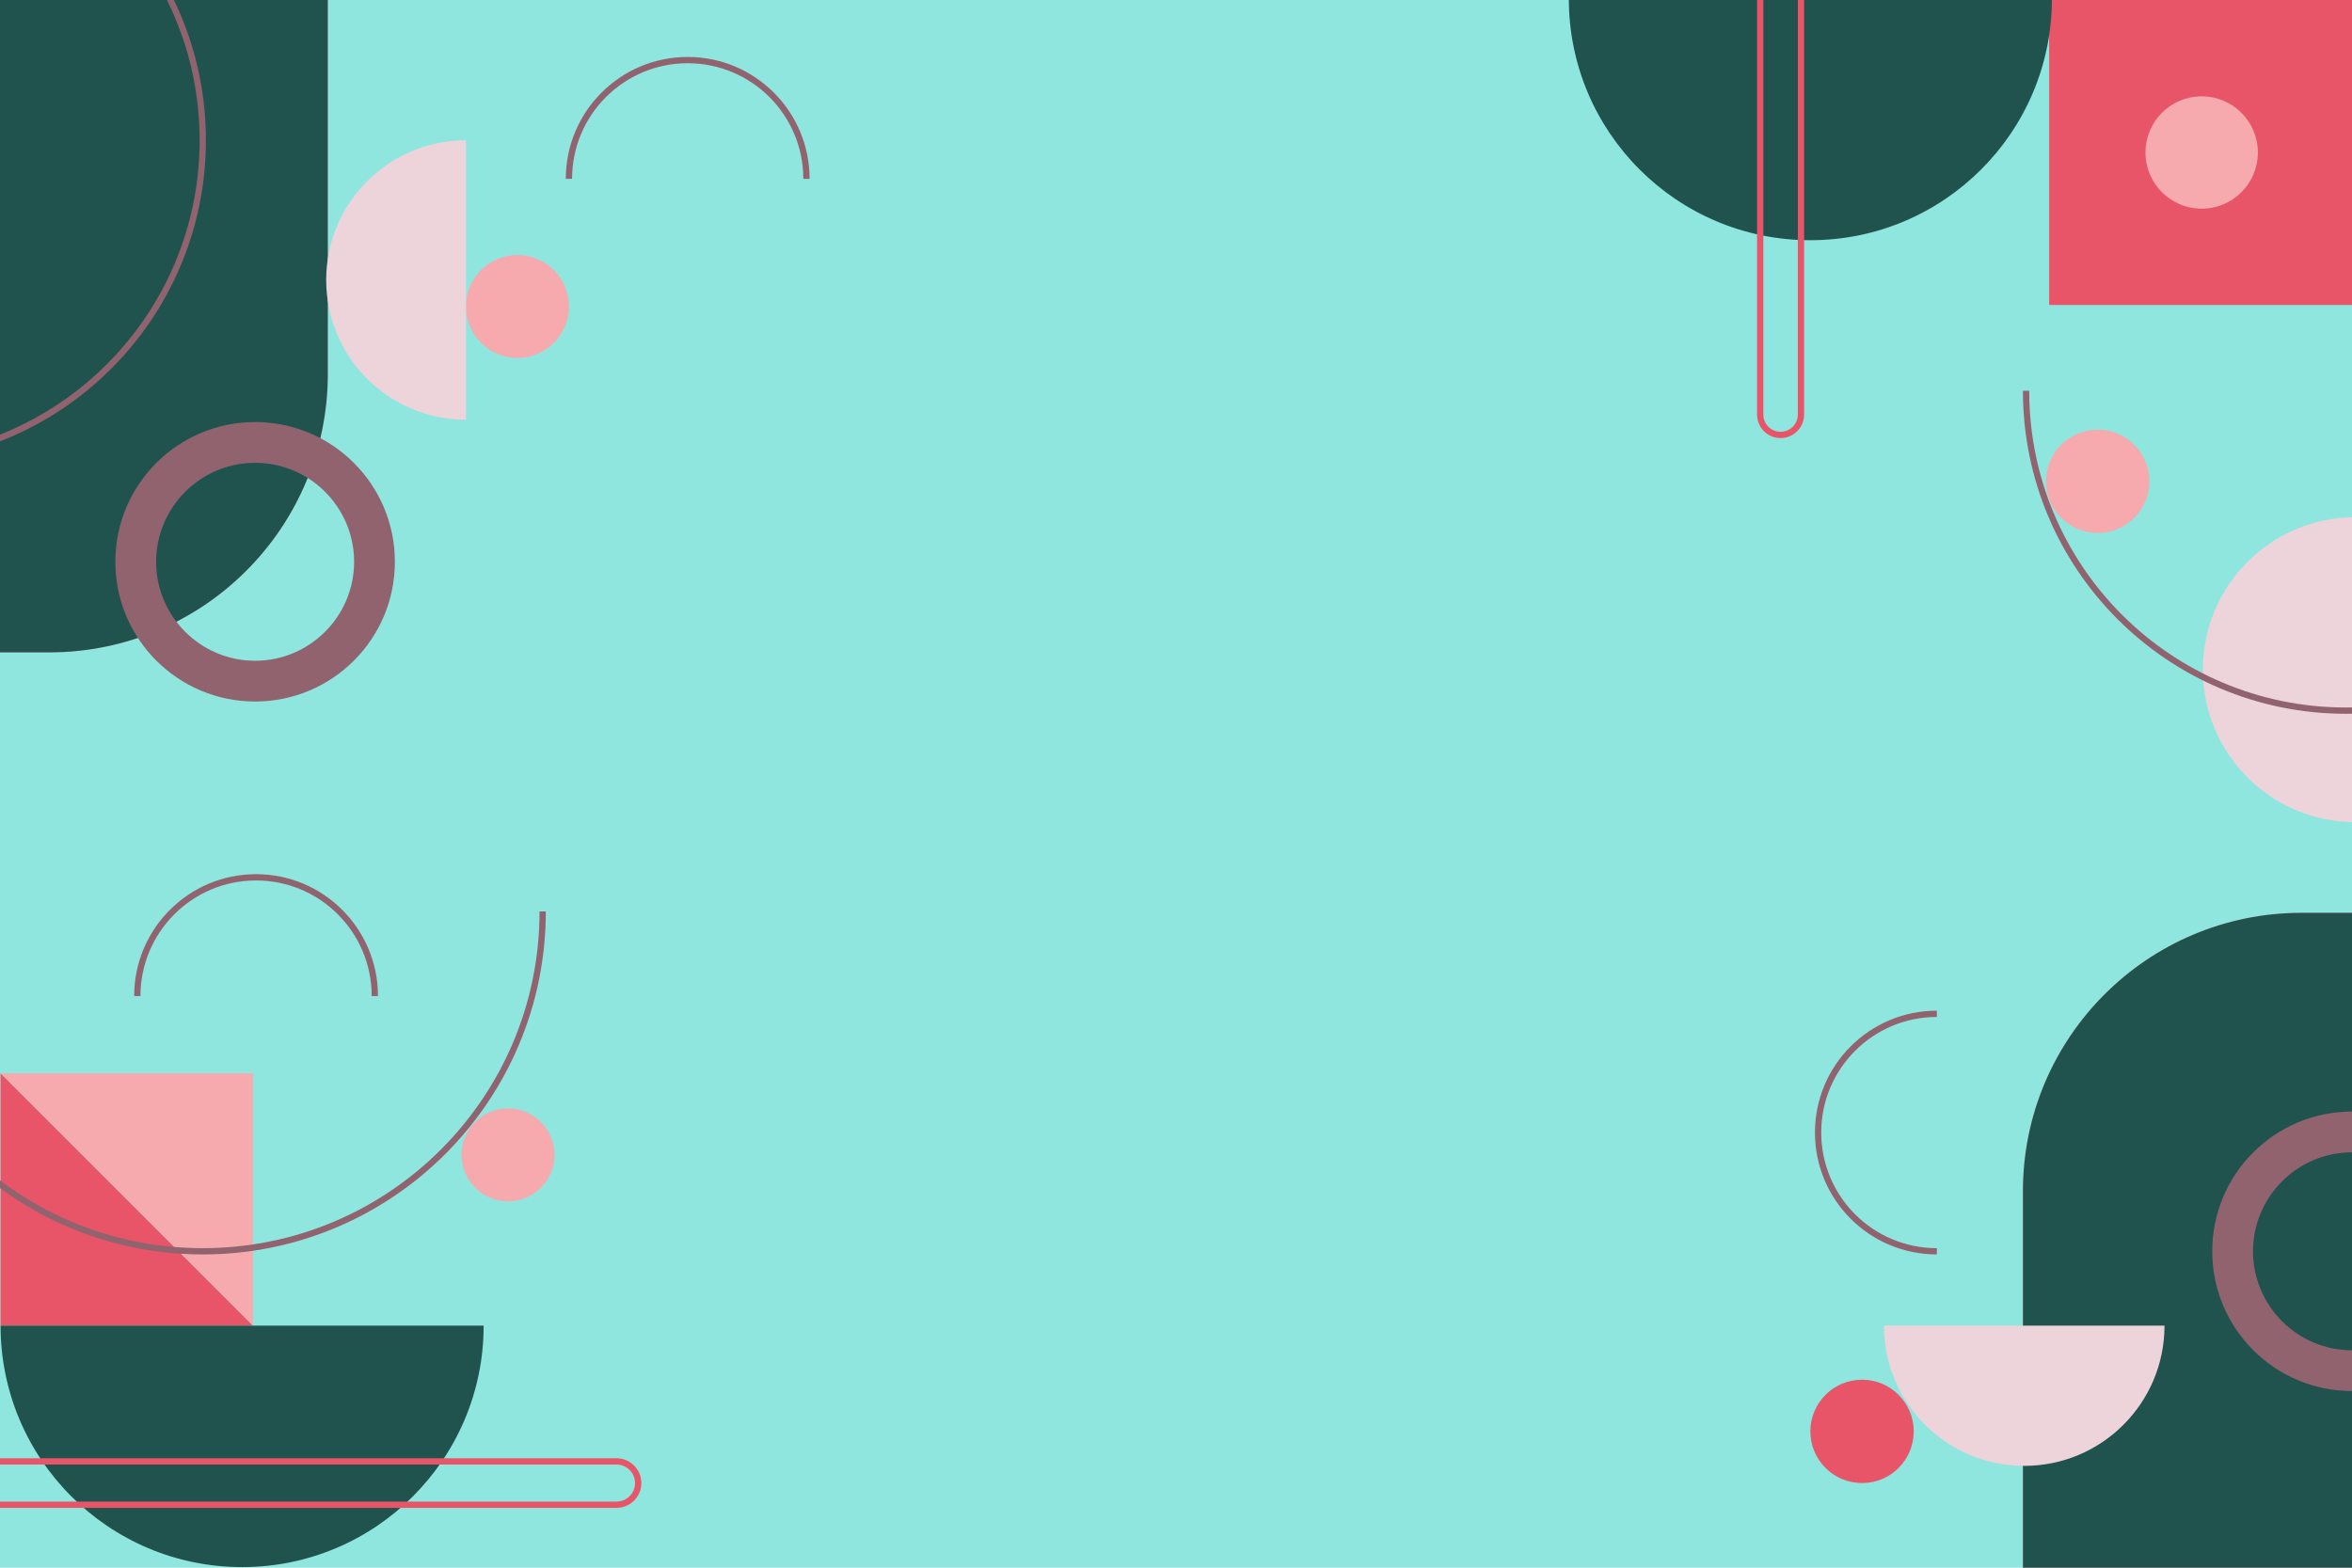 <?xml version="1.0" encoding="UTF-8" standalone="no"?><!-- Generator: Gravit.io --><svg xmlns="http://www.w3.org/2000/svg" xmlns:xlink="http://www.w3.org/1999/xlink" style="isolation:isolate" viewBox="0 0 1500 1000" width="1500pt" height="1000pt"><g><clipPath id="_clipPath_lmCkSvX9Aye6R4zWfCAs3Z9FO75Qfcpl"><path d=" M 0 0 L 0 1000 L 1500 1000 L 1500 0 L 0 0 Z " fill="rgb(255,255,255)"/></clipPath><g clip-path="url(#_clipPath_lmCkSvX9Aye6R4zWfCAs3Z9FO75Qfcpl)"><path d=" M 1500 1000 L 0 1000 L 0 0 L 1500 0 L 1500 1000 Z " fill="rgb(143,230,222)"/><clipPath id="_clipPath_OAXgKIx29JGm3TDuBHyQFD4hoHOQ75Jp"><path d=" M 1500 1000 L 0 1000 L 0 0 L 1500 0 L 1500 1000 Z " fill="rgb(255,255,255)"/></clipPath><g clip-path="url(#_clipPath_OAXgKIx29JGm3TDuBHyQFD4hoHOQ75Jp)"><path d=" M 161.312 845.584 L 0.364 845.584 L 0.364 684.634 L 161.312 845.584 Z " fill="rgb(233,85,104)"/><path d=" M 0.364 684.634 L 161.312 845.584 L 161.312 684.634 L 0.364 684.634 Z " fill="rgb(246,170,173)"/><path d=" M 1500 582.278 L 1500 1000 L 1290.132 1000 L 1290.132 759.934 C 1290.132 661.816 1369.674 582.278 1467.792 582.278 L 1500 582.278 Z " fill="rgb(246,167,174)"/><path d=" M 1500 582.278 L 1500 1000 L 1290.132 1000 L 1290.132 759.934 C 1290.132 661.816 1369.674 582.278 1467.792 582.278 L 1500 582.278 Z " fill="rgb(33,83,78)"/><path d=" M 0 416.132 L 0 0 L 209.068 0 L 209.068 238.476 C 209.068 336.594 129.528 416.132 31.411 416.132 L 0 416.132 Z " fill="rgb(246,167,174)"/><path d=" M 0 416.132 L 0 0 L 209.068 0 L 209.068 238.476 C 209.068 336.594 129.528 416.132 31.411 416.132 L 0 416.132 Z " fill="rgb(33,83,78)"/><defs><filter id="aunedEAVqXXEWUntsH87aUZGyqTevuEG" x="-200%" y="-200%" width="400%" height="400%" filterUnits="objectBoundingBox" color-interpolation-filters="sRGB"><feGaussianBlur xmlns="http://www.w3.org/2000/svg" in="SourceGraphic" stdDeviation="0"/><feOffset xmlns="http://www.w3.org/2000/svg" dx="-10" dy="20" result="pf_100_offsetBlur"/><feFlood xmlns="http://www.w3.org/2000/svg" flood-color="#8FE6DE" flood-opacity="1"/><feComposite xmlns="http://www.w3.org/2000/svg" in2="pf_100_offsetBlur" operator="in" result="pf_100_dropShadow"/><feBlend xmlns="http://www.w3.org/2000/svg" in="SourceGraphic" in2="pf_100_dropShadow" mode="normal" result="_out_vC9WpjC3Cv2lO2UKNBpah7kKV0soqzam"/><feGaussianBlur xmlns="http://www.w3.org/2000/svg" in="_out_vC9WpjC3Cv2lO2UKNBpah7kKV0soqzam" stdDeviation="0"/><feOffset xmlns="http://www.w3.org/2000/svg" dx="-20" dy="40" result="pf_101_offsetBlur"/><feFlood xmlns="http://www.w3.org/2000/svg" flood-color="#8FE6DE" flood-opacity="1"/><feComposite xmlns="http://www.w3.org/2000/svg" in2="pf_101_offsetBlur" operator="in" result="pf_101_dropShadow"/><feBlend xmlns="http://www.w3.org/2000/svg" in="_out_vC9WpjC3Cv2lO2UKNBpah7kKV0soqzam" in2="pf_101_dropShadow" mode="normal" result="_out_lu26xLhu54VtBsZcmwa9uFFa1yuJniiX"/><feGaussianBlur xmlns="http://www.w3.org/2000/svg" in="_out_lu26xLhu54VtBsZcmwa9uFFa1yuJniiX" stdDeviation="0"/><feOffset xmlns="http://www.w3.org/2000/svg" dx="-30" dy="60" result="pf_102_offsetBlur"/><feFlood xmlns="http://www.w3.org/2000/svg" flood-color="#8FE6DE" flood-opacity="1"/><feComposite xmlns="http://www.w3.org/2000/svg" in2="pf_102_offsetBlur" operator="in" result="pf_102_dropShadow"/><feBlend xmlns="http://www.w3.org/2000/svg" in="_out_lu26xLhu54VtBsZcmwa9uFFa1yuJniiX" in2="pf_102_dropShadow" mode="normal" result="_out_Wk9TeF4V8tiJLQWpnWHTfF6jvYpKOeio"/><feGaussianBlur xmlns="http://www.w3.org/2000/svg" in="_out_Wk9TeF4V8tiJLQWpnWHTfF6jvYpKOeio" stdDeviation="0"/><feOffset xmlns="http://www.w3.org/2000/svg" dx="-40" dy="80" result="pf_103_offsetBlur"/><feFlood xmlns="http://www.w3.org/2000/svg" flood-color="#8FE6DE" flood-opacity="1"/><feComposite xmlns="http://www.w3.org/2000/svg" in2="pf_103_offsetBlur" operator="in" result="pf_103_dropShadow"/><feBlend xmlns="http://www.w3.org/2000/svg" in="_out_Wk9TeF4V8tiJLQWpnWHTfF6jvYpKOeio" in2="pf_103_dropShadow" mode="normal" result="_out_EzWpRtJo9Zim1bHlrHvkWwLeFqAQGmy3"/><feGaussianBlur xmlns="http://www.w3.org/2000/svg" in="_out_EzWpRtJo9Zim1bHlrHvkWwLeFqAQGmy3" stdDeviation="0"/><feOffset xmlns="http://www.w3.org/2000/svg" dx="-50" dy="100" result="pf_104_offsetBlur"/><feFlood xmlns="http://www.w3.org/2000/svg" flood-color="#8FE6DE" flood-opacity="1"/><feComposite xmlns="http://www.w3.org/2000/svg" in2="pf_104_offsetBlur" operator="in" result="pf_104_dropShadow"/><feBlend xmlns="http://www.w3.org/2000/svg" in="_out_EzWpRtJo9Zim1bHlrHvkWwLeFqAQGmy3" in2="pf_104_dropShadow" mode="normal" result="_out_mKnhTxC65raaVk4aFbXxgDVSoEA2FomL"/><feGaussianBlur xmlns="http://www.w3.org/2000/svg" in="_out_mKnhTxC65raaVk4aFbXxgDVSoEA2FomL" stdDeviation="0"/><feOffset xmlns="http://www.w3.org/2000/svg" dx="-60" dy="120" result="pf_105_offsetBlur"/><feFlood xmlns="http://www.w3.org/2000/svg" flood-color="#8FE6DE" flood-opacity="1"/><feComposite xmlns="http://www.w3.org/2000/svg" in2="pf_105_offsetBlur" operator="in" result="pf_105_dropShadow"/><feBlend xmlns="http://www.w3.org/2000/svg" in="_out_mKnhTxC65raaVk4aFbXxgDVSoEA2FomL" in2="pf_105_dropShadow" mode="normal" result="_out_uQLdnIHA3igIPffUubxy2MV6CmPjaWy3"/><feGaussianBlur xmlns="http://www.w3.org/2000/svg" in="_out_uQLdnIHA3igIPffUubxy2MV6CmPjaWy3" stdDeviation="0"/><feOffset xmlns="http://www.w3.org/2000/svg" dx="-70" dy="140" result="pf_106_offsetBlur"/><feFlood xmlns="http://www.w3.org/2000/svg" flood-color="#8FE6DE" flood-opacity="1"/><feComposite xmlns="http://www.w3.org/2000/svg" in2="pf_106_offsetBlur" operator="in" result="pf_106_dropShadow"/><feBlend xmlns="http://www.w3.org/2000/svg" in="_out_uQLdnIHA3igIPffUubxy2MV6CmPjaWy3" in2="pf_106_dropShadow" mode="normal" result="_out_ljEJihZMgWoIe1tZQ3molh64iAZnmzRq"/><feGaussianBlur xmlns="http://www.w3.org/2000/svg" in="_out_ljEJihZMgWoIe1tZQ3molh64iAZnmzRq" stdDeviation="0"/><feOffset xmlns="http://www.w3.org/2000/svg" dx="-80" dy="160" result="pf_107_offsetBlur"/><feFlood xmlns="http://www.w3.org/2000/svg" flood-color="#8FE6DE" flood-opacity="1"/><feComposite xmlns="http://www.w3.org/2000/svg" in2="pf_107_offsetBlur" operator="in" result="pf_107_dropShadow"/><feBlend xmlns="http://www.w3.org/2000/svg" in="_out_ljEJihZMgWoIe1tZQ3molh64iAZnmzRq" in2="pf_107_dropShadow" mode="normal" result="_out_SmH62609ZAAy6gEmjW8I23vkoPsIokUF"/><feGaussianBlur xmlns="http://www.w3.org/2000/svg" in="_out_SmH62609ZAAy6gEmjW8I23vkoPsIokUF" stdDeviation="0"/><feOffset xmlns="http://www.w3.org/2000/svg" dx="-90" dy="180" result="pf_108_offsetBlur"/><feFlood xmlns="http://www.w3.org/2000/svg" flood-color="#8FE6DE" flood-opacity="1"/><feComposite xmlns="http://www.w3.org/2000/svg" in2="pf_108_offsetBlur" operator="in" result="pf_108_dropShadow"/><feBlend xmlns="http://www.w3.org/2000/svg" in="_out_SmH62609ZAAy6gEmjW8I23vkoPsIokUF" in2="pf_108_dropShadow" mode="normal" result="_out_MOPffjY9TPIHKarUiLzVCL6vTjV1n45m"/><feGaussianBlur xmlns="http://www.w3.org/2000/svg" in="_out_MOPffjY9TPIHKarUiLzVCL6vTjV1n45m" stdDeviation="0"/><feOffset xmlns="http://www.w3.org/2000/svg" dx="-100" dy="200" result="pf_109_offsetBlur"/><feFlood xmlns="http://www.w3.org/2000/svg" flood-color="#8FE6DE" flood-opacity="1"/><feComposite xmlns="http://www.w3.org/2000/svg" in2="pf_109_offsetBlur" operator="in" result="pf_109_dropShadow"/><feBlend xmlns="http://www.w3.org/2000/svg" in="_out_MOPffjY9TPIHKarUiLzVCL6vTjV1n45m" in2="pf_109_dropShadow" mode="normal" result="_out_yFeUcni4daZ6mw3K5Tmm4mCaGSELxCqS"/><feGaussianBlur xmlns="http://www.w3.org/2000/svg" in="_out_yFeUcni4daZ6mw3K5Tmm4mCaGSELxCqS" stdDeviation="0"/><feOffset xmlns="http://www.w3.org/2000/svg" dx="-110" dy="220" result="pf_110_offsetBlur"/><feFlood xmlns="http://www.w3.org/2000/svg" flood-color="#8FE6DE" flood-opacity="1"/><feComposite xmlns="http://www.w3.org/2000/svg" in2="pf_110_offsetBlur" operator="in" result="pf_110_dropShadow"/><feBlend xmlns="http://www.w3.org/2000/svg" in="_out_yFeUcni4daZ6mw3K5Tmm4mCaGSELxCqS" in2="pf_110_dropShadow" mode="normal" result="_out_FPgYvqHGwv60daMeLyx9kF3yqEfvx8wH"/><feGaussianBlur xmlns="http://www.w3.org/2000/svg" in="_out_FPgYvqHGwv60daMeLyx9kF3yqEfvx8wH" stdDeviation="0"/><feOffset xmlns="http://www.w3.org/2000/svg" dx="-120" dy="240" result="pf_111_offsetBlur"/><feFlood xmlns="http://www.w3.org/2000/svg" flood-color="#8FE6DE" flood-opacity="1"/><feComposite xmlns="http://www.w3.org/2000/svg" in2="pf_111_offsetBlur" operator="in" result="pf_111_dropShadow"/><feBlend xmlns="http://www.w3.org/2000/svg" in="_out_FPgYvqHGwv60daMeLyx9kF3yqEfvx8wH" in2="pf_111_dropShadow" mode="normal" result="_out_yL36cb9TyKWsgFVdV93o4snJMI0GLn13"/><feGaussianBlur xmlns="http://www.w3.org/2000/svg" in="_out_yL36cb9TyKWsgFVdV93o4snJMI0GLn13" stdDeviation="0"/><feOffset xmlns="http://www.w3.org/2000/svg" dx="-130" dy="260" result="pf_112_offsetBlur"/><feFlood xmlns="http://www.w3.org/2000/svg" flood-color="#8FE6DE" flood-opacity="1"/><feComposite xmlns="http://www.w3.org/2000/svg" in2="pf_112_offsetBlur" operator="in" result="pf_112_dropShadow"/><feBlend xmlns="http://www.w3.org/2000/svg" in="_out_yL36cb9TyKWsgFVdV93o4snJMI0GLn13" in2="pf_112_dropShadow" mode="normal" result="_out_mIIbk1aRK8hUV1dQjqp0mloXBOSSi1Lc"/><feGaussianBlur xmlns="http://www.w3.org/2000/svg" in="_out_mIIbk1aRK8hUV1dQjqp0mloXBOSSi1Lc" stdDeviation="0"/><feOffset xmlns="http://www.w3.org/2000/svg" dx="-140" dy="280" result="pf_113_offsetBlur"/><feFlood xmlns="http://www.w3.org/2000/svg" flood-color="#8FE6DE" flood-opacity="1"/><feComposite xmlns="http://www.w3.org/2000/svg" in2="pf_113_offsetBlur" operator="in" result="pf_113_dropShadow"/><feBlend xmlns="http://www.w3.org/2000/svg" in="_out_mIIbk1aRK8hUV1dQjqp0mloXBOSSi1Lc" in2="pf_113_dropShadow" mode="normal" result="_out_9DbSnGik39BeREYagFNJSSnefHCYBRUF"/><feGaussianBlur xmlns="http://www.w3.org/2000/svg" in="_out_9DbSnGik39BeREYagFNJSSnefHCYBRUF" stdDeviation="0"/><feOffset xmlns="http://www.w3.org/2000/svg" dx="-150" dy="300" result="pf_114_offsetBlur"/><feFlood xmlns="http://www.w3.org/2000/svg" flood-color="#8FE6DE" flood-opacity="1"/><feComposite xmlns="http://www.w3.org/2000/svg" in2="pf_114_offsetBlur" operator="in" result="pf_114_dropShadow"/><feBlend xmlns="http://www.w3.org/2000/svg" in="_out_9DbSnGik39BeREYagFNJSSnefHCYBRUF" in2="pf_114_dropShadow" mode="normal" result="_out_yd6gKDg1aV78NR0jHZ5KGBlIMDMtkpaV"/><feGaussianBlur xmlns="http://www.w3.org/2000/svg" in="_out_yd6gKDg1aV78NR0jHZ5KGBlIMDMtkpaV" stdDeviation="0"/><feOffset xmlns="http://www.w3.org/2000/svg" dx="-160" dy="320" result="pf_115_offsetBlur"/><feFlood xmlns="http://www.w3.org/2000/svg" flood-color="#8FE6DE" flood-opacity="1"/><feComposite xmlns="http://www.w3.org/2000/svg" in2="pf_115_offsetBlur" operator="in" result="pf_115_dropShadow"/><feBlend xmlns="http://www.w3.org/2000/svg" in="_out_yd6gKDg1aV78NR0jHZ5KGBlIMDMtkpaV" in2="pf_115_dropShadow" mode="normal" result="_out_gzEbtCzbMUh4phAja5321nNXnug8N0Xt"/><feGaussianBlur xmlns="http://www.w3.org/2000/svg" in="_out_gzEbtCzbMUh4phAja5321nNXnug8N0Xt" stdDeviation="0"/><feOffset xmlns="http://www.w3.org/2000/svg" dx="-170" dy="340" result="pf_116_offsetBlur"/><feFlood xmlns="http://www.w3.org/2000/svg" flood-color="#8FE6DE" flood-opacity="1"/><feComposite xmlns="http://www.w3.org/2000/svg" in2="pf_116_offsetBlur" operator="in" result="pf_116_dropShadow"/><feBlend xmlns="http://www.w3.org/2000/svg" in="_out_gzEbtCzbMUh4phAja5321nNXnug8N0Xt" in2="pf_116_dropShadow" mode="normal" result="_out_WSIOwwYt9kqXTVZXyRbcUoRs0zEPxr59"/><feGaussianBlur xmlns="http://www.w3.org/2000/svg" in="_out_WSIOwwYt9kqXTVZXyRbcUoRs0zEPxr59" stdDeviation="0"/><feOffset xmlns="http://www.w3.org/2000/svg" dx="-180" dy="360" result="pf_117_offsetBlur"/><feFlood xmlns="http://www.w3.org/2000/svg" flood-color="#8FE6DE" flood-opacity="1"/><feComposite xmlns="http://www.w3.org/2000/svg" in2="pf_117_offsetBlur" operator="in" result="pf_117_dropShadow"/><feBlend xmlns="http://www.w3.org/2000/svg" in="_out_WSIOwwYt9kqXTVZXyRbcUoRs0zEPxr59" in2="pf_117_dropShadow" mode="normal" result="_out_LpYp2KWbDWk5XGJYGSjErtHbP3dY0EZa"/><feGaussianBlur xmlns="http://www.w3.org/2000/svg" in="_out_LpYp2KWbDWk5XGJYGSjErtHbP3dY0EZa" stdDeviation="0"/><feOffset xmlns="http://www.w3.org/2000/svg" dx="-190" dy="380" result="pf_118_offsetBlur"/><feFlood xmlns="http://www.w3.org/2000/svg" flood-color="#8FE6DE" flood-opacity="1"/><feComposite xmlns="http://www.w3.org/2000/svg" in2="pf_118_offsetBlur" operator="in" result="pf_118_dropShadow"/><feBlend xmlns="http://www.w3.org/2000/svg" in="_out_LpYp2KWbDWk5XGJYGSjErtHbP3dY0EZa" in2="pf_118_dropShadow" mode="normal" result="_out_nrhVx2BgPNzYTs75z1m2AIX6TJkrlo9b"/><feGaussianBlur xmlns="http://www.w3.org/2000/svg" in="_out_nrhVx2BgPNzYTs75z1m2AIX6TJkrlo9b" stdDeviation="0"/><feOffset xmlns="http://www.w3.org/2000/svg" dx="-200" dy="400" result="pf_119_offsetBlur"/><feFlood xmlns="http://www.w3.org/2000/svg" flood-color="#8FE6DE" flood-opacity="1"/><feComposite xmlns="http://www.w3.org/2000/svg" in2="pf_119_offsetBlur" operator="in" result="pf_119_dropShadow"/><feBlend xmlns="http://www.w3.org/2000/svg" in="_out_nrhVx2BgPNzYTs75z1m2AIX6TJkrlo9b" in2="pf_119_dropShadow" mode="normal" result="_out_fTJtefUejHDTa4br7h2c8DDd6wVEYxm8"/><feMerge><feMergeNode in="_out_fTJtefUejHDTa4br7h2c8DDd6wVEYxm8"/></feMerge></filter></defs><g filter="url(#aunedEAVqXXEWUntsH87aUZGyqTevuEG)"><line x1="1410" y1="473" x2="1619" y2="773" vector-effect="non-scaling-stroke" stroke-width="3" stroke="rgb(143,230,222)" stroke-linejoin="miter" stroke-linecap="square" stroke-miterlimit="3"/></g><path d=" M 1220.496 913.056 C 1220.496 894.852 1205.738 880.092 1187.534 880.092 C 1169.328 880.092 1154.568 894.852 1154.568 913.056 C 1154.568 931.262 1169.328 946.02 1187.534 946.02 C 1205.738 946.02 1220.496 931.262 1220.496 913.056 Z " fill="rgb(233,85,104)"/><path d=" M 1370.776 307.036 C 1370.776 288.83 1356.016 274.072 1337.81 274.072 C 1319.606 274.072 1304.846 288.83 1304.846 307.036 C 1304.846 325.242 1319.606 340 1337.81 340 C 1356.016 340 1370.776 325.242 1370.776 307.036 Z " fill="rgb(246,170,173)"/><defs><filter id="5x8lreIdc0BwNIZeF2RvORuXwwVjlMEG" x="-200%" y="-200%" width="400%" height="400%" filterUnits="objectBoundingBox" color-interpolation-filters="sRGB"><feGaussianBlur xmlns="http://www.w3.org/2000/svg" in="SourceGraphic" stdDeviation="0"/><feOffset xmlns="http://www.w3.org/2000/svg" dx="-10" dy="20" result="pf_100_offsetBlur"/><feFlood xmlns="http://www.w3.org/2000/svg" flood-color="#8FE6DE" flood-opacity="1"/><feComposite xmlns="http://www.w3.org/2000/svg" in2="pf_100_offsetBlur" operator="in" result="pf_100_dropShadow"/><feBlend xmlns="http://www.w3.org/2000/svg" in="SourceGraphic" in2="pf_100_dropShadow" mode="normal" result="_out_927w0GE3GK9fLIFDDVuQDCtBW2OnEm45"/><feGaussianBlur xmlns="http://www.w3.org/2000/svg" in="_out_927w0GE3GK9fLIFDDVuQDCtBW2OnEm45" stdDeviation="0"/><feOffset xmlns="http://www.w3.org/2000/svg" dx="-20" dy="40" result="pf_101_offsetBlur"/><feFlood xmlns="http://www.w3.org/2000/svg" flood-color="#8FE6DE" flood-opacity="1"/><feComposite xmlns="http://www.w3.org/2000/svg" in2="pf_101_offsetBlur" operator="in" result="pf_101_dropShadow"/><feBlend xmlns="http://www.w3.org/2000/svg" in="_out_927w0GE3GK9fLIFDDVuQDCtBW2OnEm45" in2="pf_101_dropShadow" mode="normal" result="_out_yRQ1CLv3x1Cf2JQ7u0C0ZrNRw18HMWW0"/><feGaussianBlur xmlns="http://www.w3.org/2000/svg" in="_out_yRQ1CLv3x1Cf2JQ7u0C0ZrNRw18HMWW0" stdDeviation="0"/><feOffset xmlns="http://www.w3.org/2000/svg" dx="-30" dy="60" result="pf_102_offsetBlur"/><feFlood xmlns="http://www.w3.org/2000/svg" flood-color="#8FE6DE" flood-opacity="1"/><feComposite xmlns="http://www.w3.org/2000/svg" in2="pf_102_offsetBlur" operator="in" result="pf_102_dropShadow"/><feBlend xmlns="http://www.w3.org/2000/svg" in="_out_yRQ1CLv3x1Cf2JQ7u0C0ZrNRw18HMWW0" in2="pf_102_dropShadow" mode="normal" result="_out_I0aZnQaFZ1FBBk8phvOocX0LGiI78aK6"/><feGaussianBlur xmlns="http://www.w3.org/2000/svg" in="_out_I0aZnQaFZ1FBBk8phvOocX0LGiI78aK6" stdDeviation="0"/><feOffset xmlns="http://www.w3.org/2000/svg" dx="-40" dy="80" result="pf_103_offsetBlur"/><feFlood xmlns="http://www.w3.org/2000/svg" flood-color="#8FE6DE" flood-opacity="1"/><feComposite xmlns="http://www.w3.org/2000/svg" in2="pf_103_offsetBlur" operator="in" result="pf_103_dropShadow"/><feBlend xmlns="http://www.w3.org/2000/svg" in="_out_I0aZnQaFZ1FBBk8phvOocX0LGiI78aK6" in2="pf_103_dropShadow" mode="normal" result="_out_dyv40Ff3OCIzhvu4Pyxh1yydNsCWi2w9"/><feGaussianBlur xmlns="http://www.w3.org/2000/svg" in="_out_dyv40Ff3OCIzhvu4Pyxh1yydNsCWi2w9" stdDeviation="0"/><feOffset xmlns="http://www.w3.org/2000/svg" dx="-50" dy="100" result="pf_104_offsetBlur"/><feFlood xmlns="http://www.w3.org/2000/svg" flood-color="#8FE6DE" flood-opacity="1"/><feComposite xmlns="http://www.w3.org/2000/svg" in2="pf_104_offsetBlur" operator="in" result="pf_104_dropShadow"/><feBlend xmlns="http://www.w3.org/2000/svg" in="_out_dyv40Ff3OCIzhvu4Pyxh1yydNsCWi2w9" in2="pf_104_dropShadow" mode="normal" result="_out_SGf7WPkWKVVYgRBzdVMAULvtaEI6Tzgq"/><feGaussianBlur xmlns="http://www.w3.org/2000/svg" in="_out_SGf7WPkWKVVYgRBzdVMAULvtaEI6Tzgq" stdDeviation="0"/><feOffset xmlns="http://www.w3.org/2000/svg" dx="-60" dy="120" result="pf_105_offsetBlur"/><feFlood xmlns="http://www.w3.org/2000/svg" flood-color="#8FE6DE" flood-opacity="1"/><feComposite xmlns="http://www.w3.org/2000/svg" in2="pf_105_offsetBlur" operator="in" result="pf_105_dropShadow"/><feBlend xmlns="http://www.w3.org/2000/svg" in="_out_SGf7WPkWKVVYgRBzdVMAULvtaEI6Tzgq" in2="pf_105_dropShadow" mode="normal" result="_out_nDCS2ERhVjUrpfBlKKpHidGY0PQVfYNR"/><feGaussianBlur xmlns="http://www.w3.org/2000/svg" in="_out_nDCS2ERhVjUrpfBlKKpHidGY0PQVfYNR" stdDeviation="0"/><feOffset xmlns="http://www.w3.org/2000/svg" dx="-70" dy="140" result="pf_106_offsetBlur"/><feFlood xmlns="http://www.w3.org/2000/svg" flood-color="#8FE6DE" flood-opacity="1"/><feComposite xmlns="http://www.w3.org/2000/svg" in2="pf_106_offsetBlur" operator="in" result="pf_106_dropShadow"/><feBlend xmlns="http://www.w3.org/2000/svg" in="_out_nDCS2ERhVjUrpfBlKKpHidGY0PQVfYNR" in2="pf_106_dropShadow" mode="normal" result="_out_Dyce6f1b5EaiLXRiGv4I8rJ9wBbM5yOQ"/><feGaussianBlur xmlns="http://www.w3.org/2000/svg" in="_out_Dyce6f1b5EaiLXRiGv4I8rJ9wBbM5yOQ" stdDeviation="0"/><feOffset xmlns="http://www.w3.org/2000/svg" dx="-80" dy="160" result="pf_107_offsetBlur"/><feFlood xmlns="http://www.w3.org/2000/svg" flood-color="#8FE6DE" flood-opacity="1"/><feComposite xmlns="http://www.w3.org/2000/svg" in2="pf_107_offsetBlur" operator="in" result="pf_107_dropShadow"/><feBlend xmlns="http://www.w3.org/2000/svg" in="_out_Dyce6f1b5EaiLXRiGv4I8rJ9wBbM5yOQ" in2="pf_107_dropShadow" mode="normal" result="_out_s97gBSzLgN2SQUm0N3uAX6BAL7l4yVUj"/><feGaussianBlur xmlns="http://www.w3.org/2000/svg" in="_out_s97gBSzLgN2SQUm0N3uAX6BAL7l4yVUj" stdDeviation="0"/><feOffset xmlns="http://www.w3.org/2000/svg" dx="-90" dy="180" result="pf_108_offsetBlur"/><feFlood xmlns="http://www.w3.org/2000/svg" flood-color="#8FE6DE" flood-opacity="1"/><feComposite xmlns="http://www.w3.org/2000/svg" in2="pf_108_offsetBlur" operator="in" result="pf_108_dropShadow"/><feBlend xmlns="http://www.w3.org/2000/svg" in="_out_s97gBSzLgN2SQUm0N3uAX6BAL7l4yVUj" in2="pf_108_dropShadow" mode="normal" result="_out_tn1pNhp1uzwHseyzSGWWr0mNLTXyZUjz"/><feGaussianBlur xmlns="http://www.w3.org/2000/svg" in="_out_tn1pNhp1uzwHseyzSGWWr0mNLTXyZUjz" stdDeviation="0"/><feOffset xmlns="http://www.w3.org/2000/svg" dx="-100" dy="200" result="pf_109_offsetBlur"/><feFlood xmlns="http://www.w3.org/2000/svg" flood-color="#8FE6DE" flood-opacity="1"/><feComposite xmlns="http://www.w3.org/2000/svg" in2="pf_109_offsetBlur" operator="in" result="pf_109_dropShadow"/><feBlend xmlns="http://www.w3.org/2000/svg" in="_out_tn1pNhp1uzwHseyzSGWWr0mNLTXyZUjz" in2="pf_109_dropShadow" mode="normal" result="_out_4jGGX4kpColacSqum1RoMZjmnyuo83XY"/><feGaussianBlur xmlns="http://www.w3.org/2000/svg" in="_out_4jGGX4kpColacSqum1RoMZjmnyuo83XY" stdDeviation="0"/><feOffset xmlns="http://www.w3.org/2000/svg" dx="-110" dy="220" result="pf_110_offsetBlur"/><feFlood xmlns="http://www.w3.org/2000/svg" flood-color="#8FE6DE" flood-opacity="1"/><feComposite xmlns="http://www.w3.org/2000/svg" in2="pf_110_offsetBlur" operator="in" result="pf_110_dropShadow"/><feBlend xmlns="http://www.w3.org/2000/svg" in="_out_4jGGX4kpColacSqum1RoMZjmnyuo83XY" in2="pf_110_dropShadow" mode="normal" result="_out_swVDWba5mbLXuuUzZOBeCwi3Rjrk15uK"/><feGaussianBlur xmlns="http://www.w3.org/2000/svg" in="_out_swVDWba5mbLXuuUzZOBeCwi3Rjrk15uK" stdDeviation="0"/><feOffset xmlns="http://www.w3.org/2000/svg" dx="-120" dy="240" result="pf_111_offsetBlur"/><feFlood xmlns="http://www.w3.org/2000/svg" flood-color="#8FE6DE" flood-opacity="1"/><feComposite xmlns="http://www.w3.org/2000/svg" in2="pf_111_offsetBlur" operator="in" result="pf_111_dropShadow"/><feBlend xmlns="http://www.w3.org/2000/svg" in="_out_swVDWba5mbLXuuUzZOBeCwi3Rjrk15uK" in2="pf_111_dropShadow" mode="normal" result="_out_SWNsSojBMWetH3dnfl3x6T3UmLzDNaSK"/><feGaussianBlur xmlns="http://www.w3.org/2000/svg" in="_out_SWNsSojBMWetH3dnfl3x6T3UmLzDNaSK" stdDeviation="0"/><feOffset xmlns="http://www.w3.org/2000/svg" dx="-130" dy="260" result="pf_112_offsetBlur"/><feFlood xmlns="http://www.w3.org/2000/svg" flood-color="#8FE6DE" flood-opacity="1"/><feComposite xmlns="http://www.w3.org/2000/svg" in2="pf_112_offsetBlur" operator="in" result="pf_112_dropShadow"/><feBlend xmlns="http://www.w3.org/2000/svg" in="_out_SWNsSojBMWetH3dnfl3x6T3UmLzDNaSK" in2="pf_112_dropShadow" mode="normal" result="_out_vb0yYFGIJiGBSfvfd1XYq2JggUz1skZz"/><feGaussianBlur xmlns="http://www.w3.org/2000/svg" in="_out_vb0yYFGIJiGBSfvfd1XYq2JggUz1skZz" stdDeviation="0"/><feOffset xmlns="http://www.w3.org/2000/svg" dx="-140" dy="280" result="pf_113_offsetBlur"/><feFlood xmlns="http://www.w3.org/2000/svg" flood-color="#8FE6DE" flood-opacity="1"/><feComposite xmlns="http://www.w3.org/2000/svg" in2="pf_113_offsetBlur" operator="in" result="pf_113_dropShadow"/><feBlend xmlns="http://www.w3.org/2000/svg" in="_out_vb0yYFGIJiGBSfvfd1XYq2JggUz1skZz" in2="pf_113_dropShadow" mode="normal" result="_out_lrbvx8HpQ3dSPhRnvoEV0KFlAvSE90ry"/><feGaussianBlur xmlns="http://www.w3.org/2000/svg" in="_out_lrbvx8HpQ3dSPhRnvoEV0KFlAvSE90ry" stdDeviation="0"/><feOffset xmlns="http://www.w3.org/2000/svg" dx="-150" dy="300" result="pf_114_offsetBlur"/><feFlood xmlns="http://www.w3.org/2000/svg" flood-color="#8FE6DE" flood-opacity="1"/><feComposite xmlns="http://www.w3.org/2000/svg" in2="pf_114_offsetBlur" operator="in" result="pf_114_dropShadow"/><feBlend xmlns="http://www.w3.org/2000/svg" in="_out_lrbvx8HpQ3dSPhRnvoEV0KFlAvSE90ry" in2="pf_114_dropShadow" mode="normal" result="_out_sUa9L3vhVFIg8Fy6gv2GDc8gbYfQb9RV"/><feGaussianBlur xmlns="http://www.w3.org/2000/svg" in="_out_sUa9L3vhVFIg8Fy6gv2GDc8gbYfQb9RV" stdDeviation="0"/><feOffset xmlns="http://www.w3.org/2000/svg" dx="-160" dy="320" result="pf_115_offsetBlur"/><feFlood xmlns="http://www.w3.org/2000/svg" flood-color="#8FE6DE" flood-opacity="1"/><feComposite xmlns="http://www.w3.org/2000/svg" in2="pf_115_offsetBlur" operator="in" result="pf_115_dropShadow"/><feBlend xmlns="http://www.w3.org/2000/svg" in="_out_sUa9L3vhVFIg8Fy6gv2GDc8gbYfQb9RV" in2="pf_115_dropShadow" mode="normal" result="_out_zIShEnD7FPIynOfRvpRHH5WWZU6ynwOe"/><feGaussianBlur xmlns="http://www.w3.org/2000/svg" in="_out_zIShEnD7FPIynOfRvpRHH5WWZU6ynwOe" stdDeviation="0"/><feOffset xmlns="http://www.w3.org/2000/svg" dx="-170" dy="340" result="pf_116_offsetBlur"/><feFlood xmlns="http://www.w3.org/2000/svg" flood-color="#8FE6DE" flood-opacity="1"/><feComposite xmlns="http://www.w3.org/2000/svg" in2="pf_116_offsetBlur" operator="in" result="pf_116_dropShadow"/><feBlend xmlns="http://www.w3.org/2000/svg" in="_out_zIShEnD7FPIynOfRvpRHH5WWZU6ynwOe" in2="pf_116_dropShadow" mode="normal" result="_out_VKPkoO0smkXGlUm6xE4xNFdaRjgQH4pE"/><feGaussianBlur xmlns="http://www.w3.org/2000/svg" in="_out_VKPkoO0smkXGlUm6xE4xNFdaRjgQH4pE" stdDeviation="0"/><feOffset xmlns="http://www.w3.org/2000/svg" dx="-180" dy="360" result="pf_117_offsetBlur"/><feFlood xmlns="http://www.w3.org/2000/svg" flood-color="#8FE6DE" flood-opacity="1"/><feComposite xmlns="http://www.w3.org/2000/svg" in2="pf_117_offsetBlur" operator="in" result="pf_117_dropShadow"/><feBlend xmlns="http://www.w3.org/2000/svg" in="_out_VKPkoO0smkXGlUm6xE4xNFdaRjgQH4pE" in2="pf_117_dropShadow" mode="normal" result="_out_iW7IvBUOnkIUFogoHOkGPsKQreG2bvNa"/><feGaussianBlur xmlns="http://www.w3.org/2000/svg" in="_out_iW7IvBUOnkIUFogoHOkGPsKQreG2bvNa" stdDeviation="0"/><feOffset xmlns="http://www.w3.org/2000/svg" dx="-190" dy="380" result="pf_118_offsetBlur"/><feFlood xmlns="http://www.w3.org/2000/svg" flood-color="#8FE6DE" flood-opacity="1"/><feComposite xmlns="http://www.w3.org/2000/svg" in2="pf_118_offsetBlur" operator="in" result="pf_118_dropShadow"/><feBlend xmlns="http://www.w3.org/2000/svg" in="_out_iW7IvBUOnkIUFogoHOkGPsKQreG2bvNa" in2="pf_118_dropShadow" mode="normal" result="_out_4v8wprgGR6Ai3vtl4rCGmdusfKDWMNCO"/><feGaussianBlur xmlns="http://www.w3.org/2000/svg" in="_out_4v8wprgGR6Ai3vtl4rCGmdusfKDWMNCO" stdDeviation="0"/><feOffset xmlns="http://www.w3.org/2000/svg" dx="-200" dy="400" result="pf_119_offsetBlur"/><feFlood xmlns="http://www.w3.org/2000/svg" flood-color="#8FE6DE" flood-opacity="1"/><feComposite xmlns="http://www.w3.org/2000/svg" in2="pf_119_offsetBlur" operator="in" result="pf_119_dropShadow"/><feBlend xmlns="http://www.w3.org/2000/svg" in="_out_4v8wprgGR6Ai3vtl4rCGmdusfKDWMNCO" in2="pf_119_dropShadow" mode="normal" result="_out_38DrlKMOX7P99wPtIZG0tJcLkxv0bUn9"/><feMerge><feMergeNode in="_out_38DrlKMOX7P99wPtIZG0tJcLkxv0bUn9"/></feMerge></filter></defs><g filter="url(#5x8lreIdc0BwNIZeF2RvORuXwwVjlMEG)"><line x1="80.838" y1="-150" x2="289.838" y2="150" vector-effect="non-scaling-stroke" stroke-width="3" stroke="rgb(143,230,222)" stroke-linejoin="miter" stroke-linecap="square" stroke-miterlimit="3"/></g><path d=" M 162.702 269.222 C 113.476 269.222 73.569 309.128 73.569 358.356 C 73.569 407.584 113.476 447.49 162.702 447.49 C 211.93 447.49 251.836 407.584 251.836 358.356 C 251.836 309.128 211.93 269.222 162.702 269.222 L 162.702 269.222 Z  M 162.702 295.222 C 197.515 295.222 225.836 323.544 225.836 358.356 C 225.836 393.168 197.515 421.49 162.702 421.49 C 127.891 421.49 99.569 393.168 99.569 358.356 C 99.569 323.544 127.891 295.222 162.702 295.222 Z " fill="rgb(144,99,111)"/><path d=" M 1500 709.048 C 1450.774 709.048 1410.868 748.956 1410.868 798.182 C 1410.868 847.408 1450.774 887.316 1500 887.316 C 1549.226 887.316 1589.132 847.408 1589.132 798.182 C 1589.132 748.956 1549.226 709.048 1500 709.048 L 1500 709.048 Z  M 1500 735.048 C 1534.812 735.048 1563.132 763.37 1563.132 798.182 C 1563.132 832.994 1534.812 861.316 1500 861.316 C 1465.188 861.316 1436.868 832.994 1436.868 798.182 C 1436.868 763.37 1465.188 735.048 1500 735.048 Z " fill="rgb(144,99,111)"/><path d=" M 1201.48 845.584 C 1201.48 894.998 1241.54 935.056 1290.956 935.056 C 1340.37 935.056 1380.428 894.998 1380.428 845.584 L 1201.48 845.584 Z " fill="rgb(237,211,218)"/><path d=" M 330 228.34 C 348.136 228.34 362.838 213.638 362.838 195.502 C 362.838 177.365 348.136 162.663 330 162.663 C 311.864 162.663 297.162 177.365 297.162 195.502 C 297.162 213.638 311.864 228.34 330 228.34 Z " fill="rgb(246,170,173)"/><path d=" M 297.162 89.474 C 247.934 89.474 208.028 129.38 208.028 178.607 C 208.028 227.834 247.934 267.742 297.162 267.742 L 297.162 89.474 Z " fill="rgb(237,211,218)"/><path d=" M 353.648 736.698 C 353.648 720.322 340.374 707.048 324 707.048 C 307.626 707.048 294.352 720.322 294.352 736.698 C 294.352 753.07 307.626 766.346 324 766.346 C 340.374 766.346 353.648 753.07 353.648 736.698 Z " fill="rgb(246,170,173)"/><path d=" M 1501.398 194.552 L 1306.846 194.552 L 1306.846 0 L 1501.398 0 L 1501.398 194.552 Z " fill="rgb(233,85,104)"/><path d=" M 1439.96 97.276 C 1439.96 77.482 1423.916 61.438 1404.124 61.438 C 1384.33 61.438 1368.284 77.482 1368.284 97.276 C 1368.284 117.069 1384.33 133.114 1404.124 133.114 C 1423.916 133.114 1439.96 117.069 1439.96 97.276 Z " fill="rgb(246,170,173)"/><path d=" M 0.364 845.584 C 0.364 930.658 69.33 999.624 154.405 999.624 C 239.48 999.624 308.446 930.658 308.446 845.584 L 0.364 845.584 Z " fill="rgb(33,83,78)"/><path d=" M 1000.528 -0.817 C 1000.528 84.257 1069.494 153.224 1154.568 153.224 C 1239.642 153.224 1308.61 84.257 1308.61 -0.817 L 1000.528 -0.817 Z " fill="rgb(33,83,78)"/><path d=" M 1502.142 329.898 C 1448.418 329.898 1404.868 373.45 1404.868 427.172 C 1404.868 480.896 1448.418 524.45 1502.142 524.45 L 1502.142 329.898 Z " fill="rgb(237,211,218)"/><path d=" M -87.462 581.404 C -87.462 701.126 9.593 798.182 129.315 798.182 C 249.038 798.182 346.092 701.126 346.092 581.404" fill="none" vector-effect="non-scaling-stroke" stroke-width="4" stroke="rgb(144,99,111)" stroke-linejoin="miter" stroke-linecap="butt" stroke-miterlimit="10"/><path d=" M 1292.132 249.274 C 1292.132 361.958 1383.48 453.304 1496.164 453.304 C 1608.848 453.304 1700.196 361.958 1700.196 249.274" fill="none" vector-effect="non-scaling-stroke" stroke-width="4" stroke="rgb(144,99,111)" stroke-linejoin="miter" stroke-linecap="butt" stroke-miterlimit="10"/><path d=" M -74.716 293.504 C 37.968 293.504 129.315 202.158 129.315 89.474 C 129.315 -23.21 37.968 -114.558 -74.716 -114.558" fill="none" vector-effect="non-scaling-stroke" stroke-width="4" stroke="rgb(144,99,111)" stroke-linejoin="miter" stroke-linecap="butt" stroke-miterlimit="10"/><path d=" M 239.054 635.372 C 239.054 593.54 205.144 559.628 163.312 559.628 C 121.48 559.628 87.57 593.54 87.57 635.372" fill="none" vector-effect="non-scaling-stroke" stroke-width="4" stroke="rgb(144,99,111)" stroke-linejoin="miter" stroke-linecap="butt" stroke-miterlimit="10"/><path d=" M 1235.238 646.698 C 1193.406 646.698 1159.496 680.61 1159.496 722.44 C 1159.496 764.272 1193.406 798.182 1235.238 798.182" fill="none" vector-effect="non-scaling-stroke" stroke-width="4" stroke="rgb(144,99,111)" stroke-linejoin="miter" stroke-linecap="butt" stroke-miterlimit="10"/><path d=" M 514.322 114.074 C 514.322 72.243 480.412 38.332 438.582 38.332 C 396.75 38.332 362.838 72.243 362.838 114.074" fill="none" vector-effect="non-scaling-stroke" stroke-width="4" stroke="rgb(144,99,111)" stroke-linejoin="miter" stroke-linecap="butt" stroke-miterlimit="10"/><path d=" M 1135.572 277.438 L 1135.572 277.438 C 1128.392 277.438 1122.572 271.618 1122.572 264.438 L 1122.572 -154.563 L 1148.572 -154.563 L 1148.572 264.438 C 1148.572 271.618 1142.752 277.438 1135.572 277.438 Z " fill="none" vector-effect="non-scaling-stroke" stroke-width="4" stroke="rgb(233,85,104)" stroke-linejoin="miter" stroke-linecap="butt" stroke-miterlimit="10"/><path d=" M -51.978 959.832 L -51.978 932.208 L 393.2 932.208 C 400.828 932.208 407.01 938.392 407.01 946.02 L 407.01 946.02 C 407.01 953.648 400.828 959.832 393.2 959.832 L -51.978 959.832 Z " fill="none" vector-effect="non-scaling-stroke" stroke-width="4" stroke="rgb(233,85,104)" stroke-linejoin="miter" stroke-linecap="butt" stroke-miterlimit="10"/></g></g></g></svg>